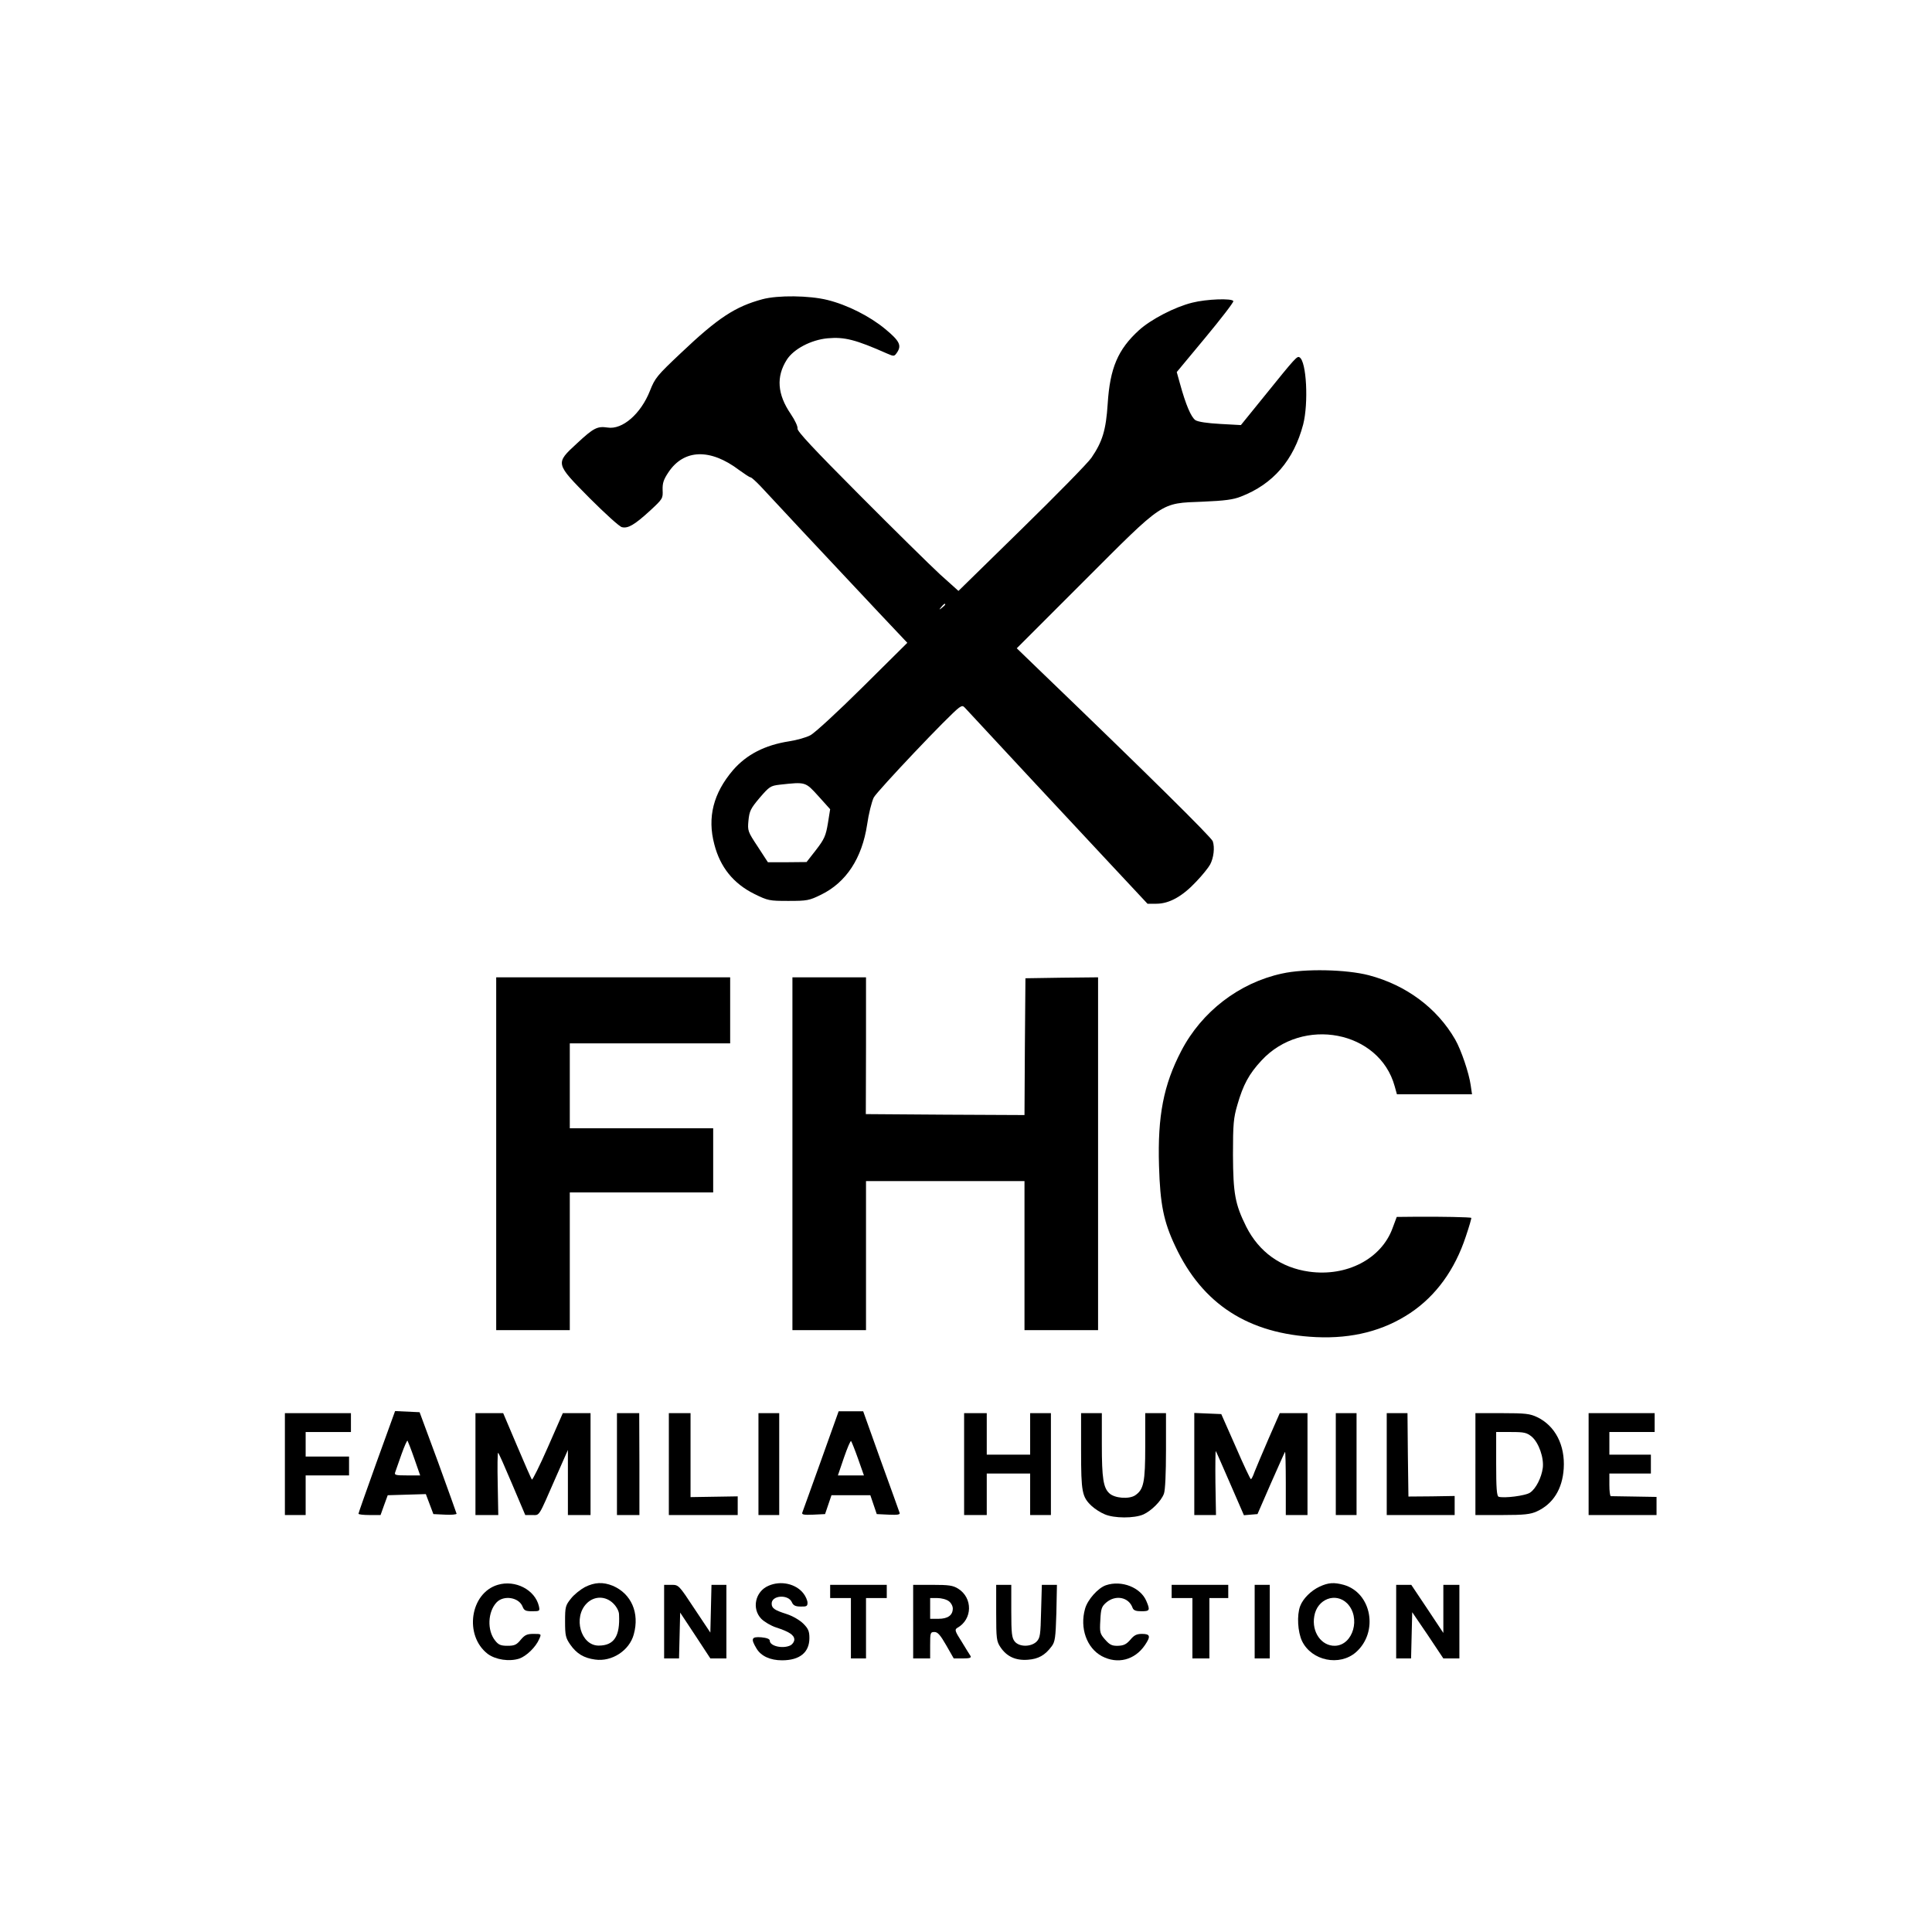 <?xml version="1.0" standalone="no"?>
<!DOCTYPE svg PUBLIC "-//W3C//DTD SVG 20010904//EN"
 "http://www.w3.org/TR/2001/REC-SVG-20010904/DTD/svg10.dtd">
<svg version="1.0" xmlns="http://www.w3.org/2000/svg"
 width="1024pt" height="1024pt" viewBox="0 0 1024 1024"
 preserveAspectRatio="xMidYMid meet">

<g transform="translate(0,1024) scale(0.1,-0.1)"
fill="#000000" stroke="none">
<path d="M4041 8654 c-144 -39 -235 -98 -433 -286 -126 -119 -136 -131 -163
-199 -48 -122 -146 -208 -225 -195 -54 8 -74 -2 -162 -84 -116 -107 -116 -105
68 -291 81 -81 157 -150 170 -153 32 -8 66 11 149 87 68 63 69 65 67 110 -1
37 5 55 31 94 82 123 222 127 374 12 29 -21 56 -39 61 -39 5 0 28 -21 53 -47
43 -47 328 -352 626 -669 l152 -161 -237 -235 c-133 -132 -255 -244 -277 -255
-22 -12 -73 -26 -112 -32 -129 -20 -226 -70 -298 -153 -104 -122 -137 -250
-99 -393 31 -121 101 -208 212 -263 73 -36 80 -37 181 -37 99 0 110 2 173 33
133 65 217 193 244 372 8 56 24 120 35 143 19 35 403 441 452 476 16 11 21 11
31 0 83 -90 617 -664 769 -826 l199 -213 47 0 c68 0 138 39 210 116 34 35 67
77 75 92 19 36 25 90 14 123 -7 21 -345 355 -921 909 l-118 114 353 353 c431
431 406 415 633 424 117 5 162 11 202 27 171 66 280 193 330 382 29 113 18
334 -19 356 -13 8 -20 1 -187 -206 l-124 -153 -109 6 c-71 4 -117 11 -132 20
-23 16 -51 81 -82 194 l-17 61 152 183 c83 100 150 187 148 193 -6 16 -142 11
-217 -8 -94 -23 -220 -89 -283 -146 -112 -102 -154 -201 -166 -390 -9 -140
-28 -201 -86 -286 -19 -28 -186 -198 -370 -378 l-335 -328 -98 88 c-53 49
-246 239 -428 422 -241 242 -331 338 -327 351 2 10 -13 43 -36 77 -71 104 -78
197 -21 287 36 57 129 106 217 114 89 8 148 -7 315 -81 37 -16 38 -16 54 8 23
36 11 60 -64 122 -82 68 -201 128 -306 154 -96 24 -263 26 -345 4z m969 -1618
c0 -2 -8 -10 -17 -17 -16 -13 -17 -12 -4 4 13 16 21 21 21 13z m-672 -1016
l62 -69 -12 -75 c-11 -66 -19 -84 -63 -141 l-50 -64 -102 -1 -103 0 -54 83
c-53 80 -54 84 -49 138 5 50 11 63 59 120 52 60 57 64 107 70 138 15 135 16
205 -61z"/>
<path d="M6795 5080 c-227 -49 -426 -202 -534 -410 -94 -180 -126 -345 -118
-609 6 -203 24 -295 86 -426 144 -308 388 -465 746 -482 193 -9 359 34 500
128 136 91 236 229 294 405 18 53 31 98 29 99 -4 4 -162 7 -294 6 l-101 -1
-22 -59 c-59 -163 -243 -259 -443 -231 -149 21 -265 104 -333 239 -59 119 -69
174 -70 381 0 163 3 194 23 263 31 108 62 165 128 236 218 236 625 158 706
-136 l12 -43 199 0 199 0 -7 48 c-9 65 -51 188 -82 242 -96 167 -260 289 -458
341 -119 31 -340 36 -460 9z"/>
<path d="M2630 4125 l0 -935 195 0 195 0 0 365 0 365 380 0 380 0 0 170 0 170
-380 0 -380 0 0 225 0 225 425 0 425 0 0 175 0 175 -620 0 -620 0 0 -935z"/>
<path d="M4200 4125 l0 -935 195 0 195 0 0 395 0 395 420 0 420 0 0 -395 0
-395 195 0 195 0 0 935 0 935 -192 -2 -193 -3 -3 -363 -2 -362 -421 2 -420 3
1 363 0 362 -195 0 -195 0 0 -935z"/>
<path d="M1997 2493 c-53 -148 -97 -272 -97 -276 0 -4 26 -7 59 -7 l58 0 19
53 19 52 101 3 101 3 20 -53 20 -53 62 -3 c33 -2 61 1 61 5 -1 4 -45 127 -98
273 l-98 265 -65 3 -65 3 -97 -268z m199 16 l31 -89 -70 0 c-62 0 -68 2 -62
18 3 9 18 52 33 94 15 42 29 74 32 72 2 -3 19 -46 36 -95z"/>
<path d="M4351 2497 c-52 -144 -96 -268 -99 -275 -3 -10 10 -12 58 -10 l63 3
17 50 17 50 103 0 103 0 17 -50 17 -50 63 -3 c48 -2 62 0 58 10 -2 7 -47 131
-99 275 l-94 263 -65 0 -65 0 -94 -263z m197 11 l31 -88 -69 0 -69 0 32 94
c18 52 35 92 38 88 3 -4 20 -46 37 -94z"/>
<path d="M1510 2480 l0 -270 55 0 55 0 0 105 0 105 115 0 115 0 0 50 0 50
-115 0 -115 0 0 65 0 65 120 0 120 0 0 50 0 50 -175 0 -175 0 0 -270z"/>
<path d="M2520 2480 l0 -270 60 0 61 0 -3 165 c-2 91 -1 165 2 165 3 0 36 -75
74 -165 l70 -165 36 0 c42 0 31 -17 126 200 l64 145 0 -172 0 -173 60 0 60 0
0 270 0 270 -74 0 -73 0 -79 -180 c-43 -98 -82 -176 -85 -172 -3 4 -39 85 -79
180 l-73 172 -74 0 -73 0 0 -270z"/>
<path d="M3270 2480 l0 -270 60 0 59 0 0 270 -1 270 -59 0 -59 0 0 -270z"/>
<path d="M3545 2480 l0 -270 183 0 182 0 0 49 0 50 -125 -2 -125 -2 0 223 0
222 -57 0 -58 0 0 -270z"/>
<path d="M4020 2480 l0 -270 55 0 55 0 0 270 0 270 -55 0 -55 0 0 -270z"/>
<path d="M5110 2480 l0 -270 60 0 60 0 0 110 0 110 115 0 115 0 0 -110 0 -110
55 0 55 0 0 270 0 270 -55 0 -55 0 0 -110 0 -110 -115 0 -115 0 0 110 0 110
-60 0 -60 0 0 -270z"/>
<path d="M5730 2550 c0 -219 5 -244 56 -292 16 -15 47 -35 69 -44 50 -22 157
-22 205 -1 42 19 95 71 109 110 7 17 11 111 11 228 l0 199 -55 0 -55 0 0 -175
c0 -192 -8 -230 -54 -261 -33 -21 -108 -15 -136 11 -32 29 -40 80 -40 258 l0
167 -55 0 -55 0 0 -200z"/>
<path d="M6330 2480 l0 -270 58 0 57 0 -3 172 c-1 94 0 169 2 167 2 -2 36 -80
76 -172 l73 -168 36 3 36 3 71 163 c40 90 73 165 75 167 2 2 4 -73 4 -166 l0
-169 58 0 57 0 0 270 0 270 -74 0 -73 0 -60 -137 c-33 -76 -66 -155 -74 -175
-7 -21 -16 -38 -19 -38 -3 0 -40 78 -81 173 l-76 172 -71 3 -72 3 0 -271z"/>
<path d="M7080 2480 l0 -270 55 0 55 0 0 270 0 270 -55 0 -55 0 0 -270z"/>
<path d="M7350 2480 l0 -270 180 0 180 0 0 51 0 50 -122 -2 -123 -1 -3 221 -2
221 -55 0 -55 0 0 -270z"/>
<path d="M7820 2480 l0 -270 143 0 c116 0 149 4 182 19 86 39 136 118 143 227
8 124 -45 227 -141 273 -38 18 -62 21 -185 21 l-142 0 0 -270z m299 145 c37
-32 65 -112 58 -166 -7 -51 -36 -109 -67 -130 -24 -17 -139 -31 -167 -22 -10
4 -13 47 -13 174 l0 169 79 0 c70 0 83 -3 110 -25z"/>
<path d="M8420 2480 l0 -270 180 0 180 0 0 48 0 48 -117 2 c-65 1 -121 2 -125
2 -5 0 -8 27 -8 60 l0 60 110 0 110 0 0 50 0 50 -110 0 -110 0 0 60 0 60 120
0 120 0 0 50 0 50 -175 0 -175 0 0 -270z"/>
<path d="M2638 1840 c-147 -44 -179 -269 -53 -366 42 -31 114 -42 167 -25 38
13 88 61 106 104 12 27 12 27 -30 27 -34 0 -46 -5 -68 -31 -22 -27 -33 -32
-70 -32 -36 0 -48 5 -66 28 -43 54 -39 152 8 202 38 40 119 27 138 -23 8 -20
16 -24 51 -24 40 0 41 1 35 28 -21 86 -125 140 -218 112z"/>
<path d="M3100 1828 c-24 -13 -58 -40 -74 -61 -29 -36 -31 -44 -31 -121 0 -74
3 -87 27 -122 34 -49 73 -72 132 -80 89 -13 182 48 205 133 32 114 -13 216
-111 258 -52 21 -96 19 -148 -7z m151 -87 c17 -17 30 -41 30 -58 6 -115 -26
-165 -108 -165 -95 0 -137 150 -63 224 40 40 100 40 141 -1z"/>
<path d="M4073 1835 c-70 -30 -90 -121 -38 -175 16 -16 51 -37 79 -46 68 -22
96 -40 96 -64 0 -11 -9 -24 -19 -30 -40 -21 -111 -5 -111 24 0 9 -15 15 -45
18 -52 4 -57 -7 -25 -60 24 -40 73 -62 135 -62 94 0 145 42 145 118 0 36 -6
50 -32 76 -19 19 -57 41 -88 51 -66 21 -80 31 -80 56 0 44 88 50 107 7 7 -17
19 -23 46 -23 32 -1 37 2 37 20 0 12 -10 35 -22 50 -40 51 -120 69 -185 40z"/>
<path d="M5862 1838 c-42 -14 -98 -77 -111 -125 -29 -102 9 -208 89 -251 83
-44 174 -21 228 58 32 47 29 60 -15 60 -29 0 -42 -7 -62 -31 -21 -24 -35 -31
-65 -32 -32 -1 -44 5 -68 32 -28 32 -30 38 -26 104 3 61 7 72 31 93 50 43 120
29 140 -28 5 -13 17 -18 47 -18 44 0 47 5 26 54 -30 72 -131 112 -214 84z"/>
<path d="M6995 1831 c-47 -22 -89 -64 -104 -104 -18 -48 -13 -136 10 -185 51
-105 199 -135 286 -59 121 107 83 315 -65 357 -52 14 -81 12 -127 -9z m145
-89 c74 -75 32 -222 -64 -225 -72 -2 -125 73 -110 157 15 91 113 128 174 68z"/>
<path d="M3520 1645 l0 -195 40 0 39 0 3 122 3 121 80 -121 80 -122 43 0 42 0
0 195 0 195 -40 0 -39 0 -3 -127 -3 -126 -84 126 c-83 126 -84 127 -122 127
l-39 0 0 -195z"/>
<path d="M4400 1805 l0 -35 55 0 55 0 0 -160 0 -160 40 0 40 0 0 160 0 160 55
0 55 0 0 35 0 35 -150 0 -150 0 0 -35z"/>
<path d="M4840 1645 l0 -195 45 0 45 0 0 70 c0 66 1 70 23 70 17 0 31 -16 62
-70 l40 -70 48 0 c36 0 46 3 41 13 -4 6 -26 41 -47 76 -36 56 -38 64 -23 73
81 45 83 159 4 208 -27 17 -50 20 -135 20 l-103 0 0 -195z m188 109 c12 -8 22
-26 22 -39 0 -36 -26 -55 -76 -55 l-44 0 0 55 0 55 38 0 c21 0 48 -7 60 -16z"/>
<path d="M5280 1691 c0 -137 2 -151 23 -182 33 -49 80 -71 145 -66 56 4 91 24
126 71 18 24 21 45 25 177 l3 149 -40 0 -40 0 -4 -140 c-3 -127 -5 -141 -24
-161 -30 -29 -92 -29 -116 1 -15 19 -18 43 -18 161 l0 139 -40 0 -40 0 0 -149z"/>
<path d="M6210 1805 l0 -35 55 0 55 0 0 -160 0 -160 45 0 45 0 0 160 0 160 50
0 50 0 0 35 0 35 -150 0 -150 0 0 -35z"/>
<path d="M6650 1645 l0 -195 40 0 40 0 0 195 0 195 -40 0 -40 0 0 -195z"/>
<path d="M7400 1645 l0 -195 40 0 39 0 3 123 3 122 83 -122 82 -123 43 0 42 0
0 195 0 195 -42 0 -43 0 0 -127 0 -128 -85 128 -85 127 -40 0 -40 0 0 -195z"/>
</g>
</svg>
